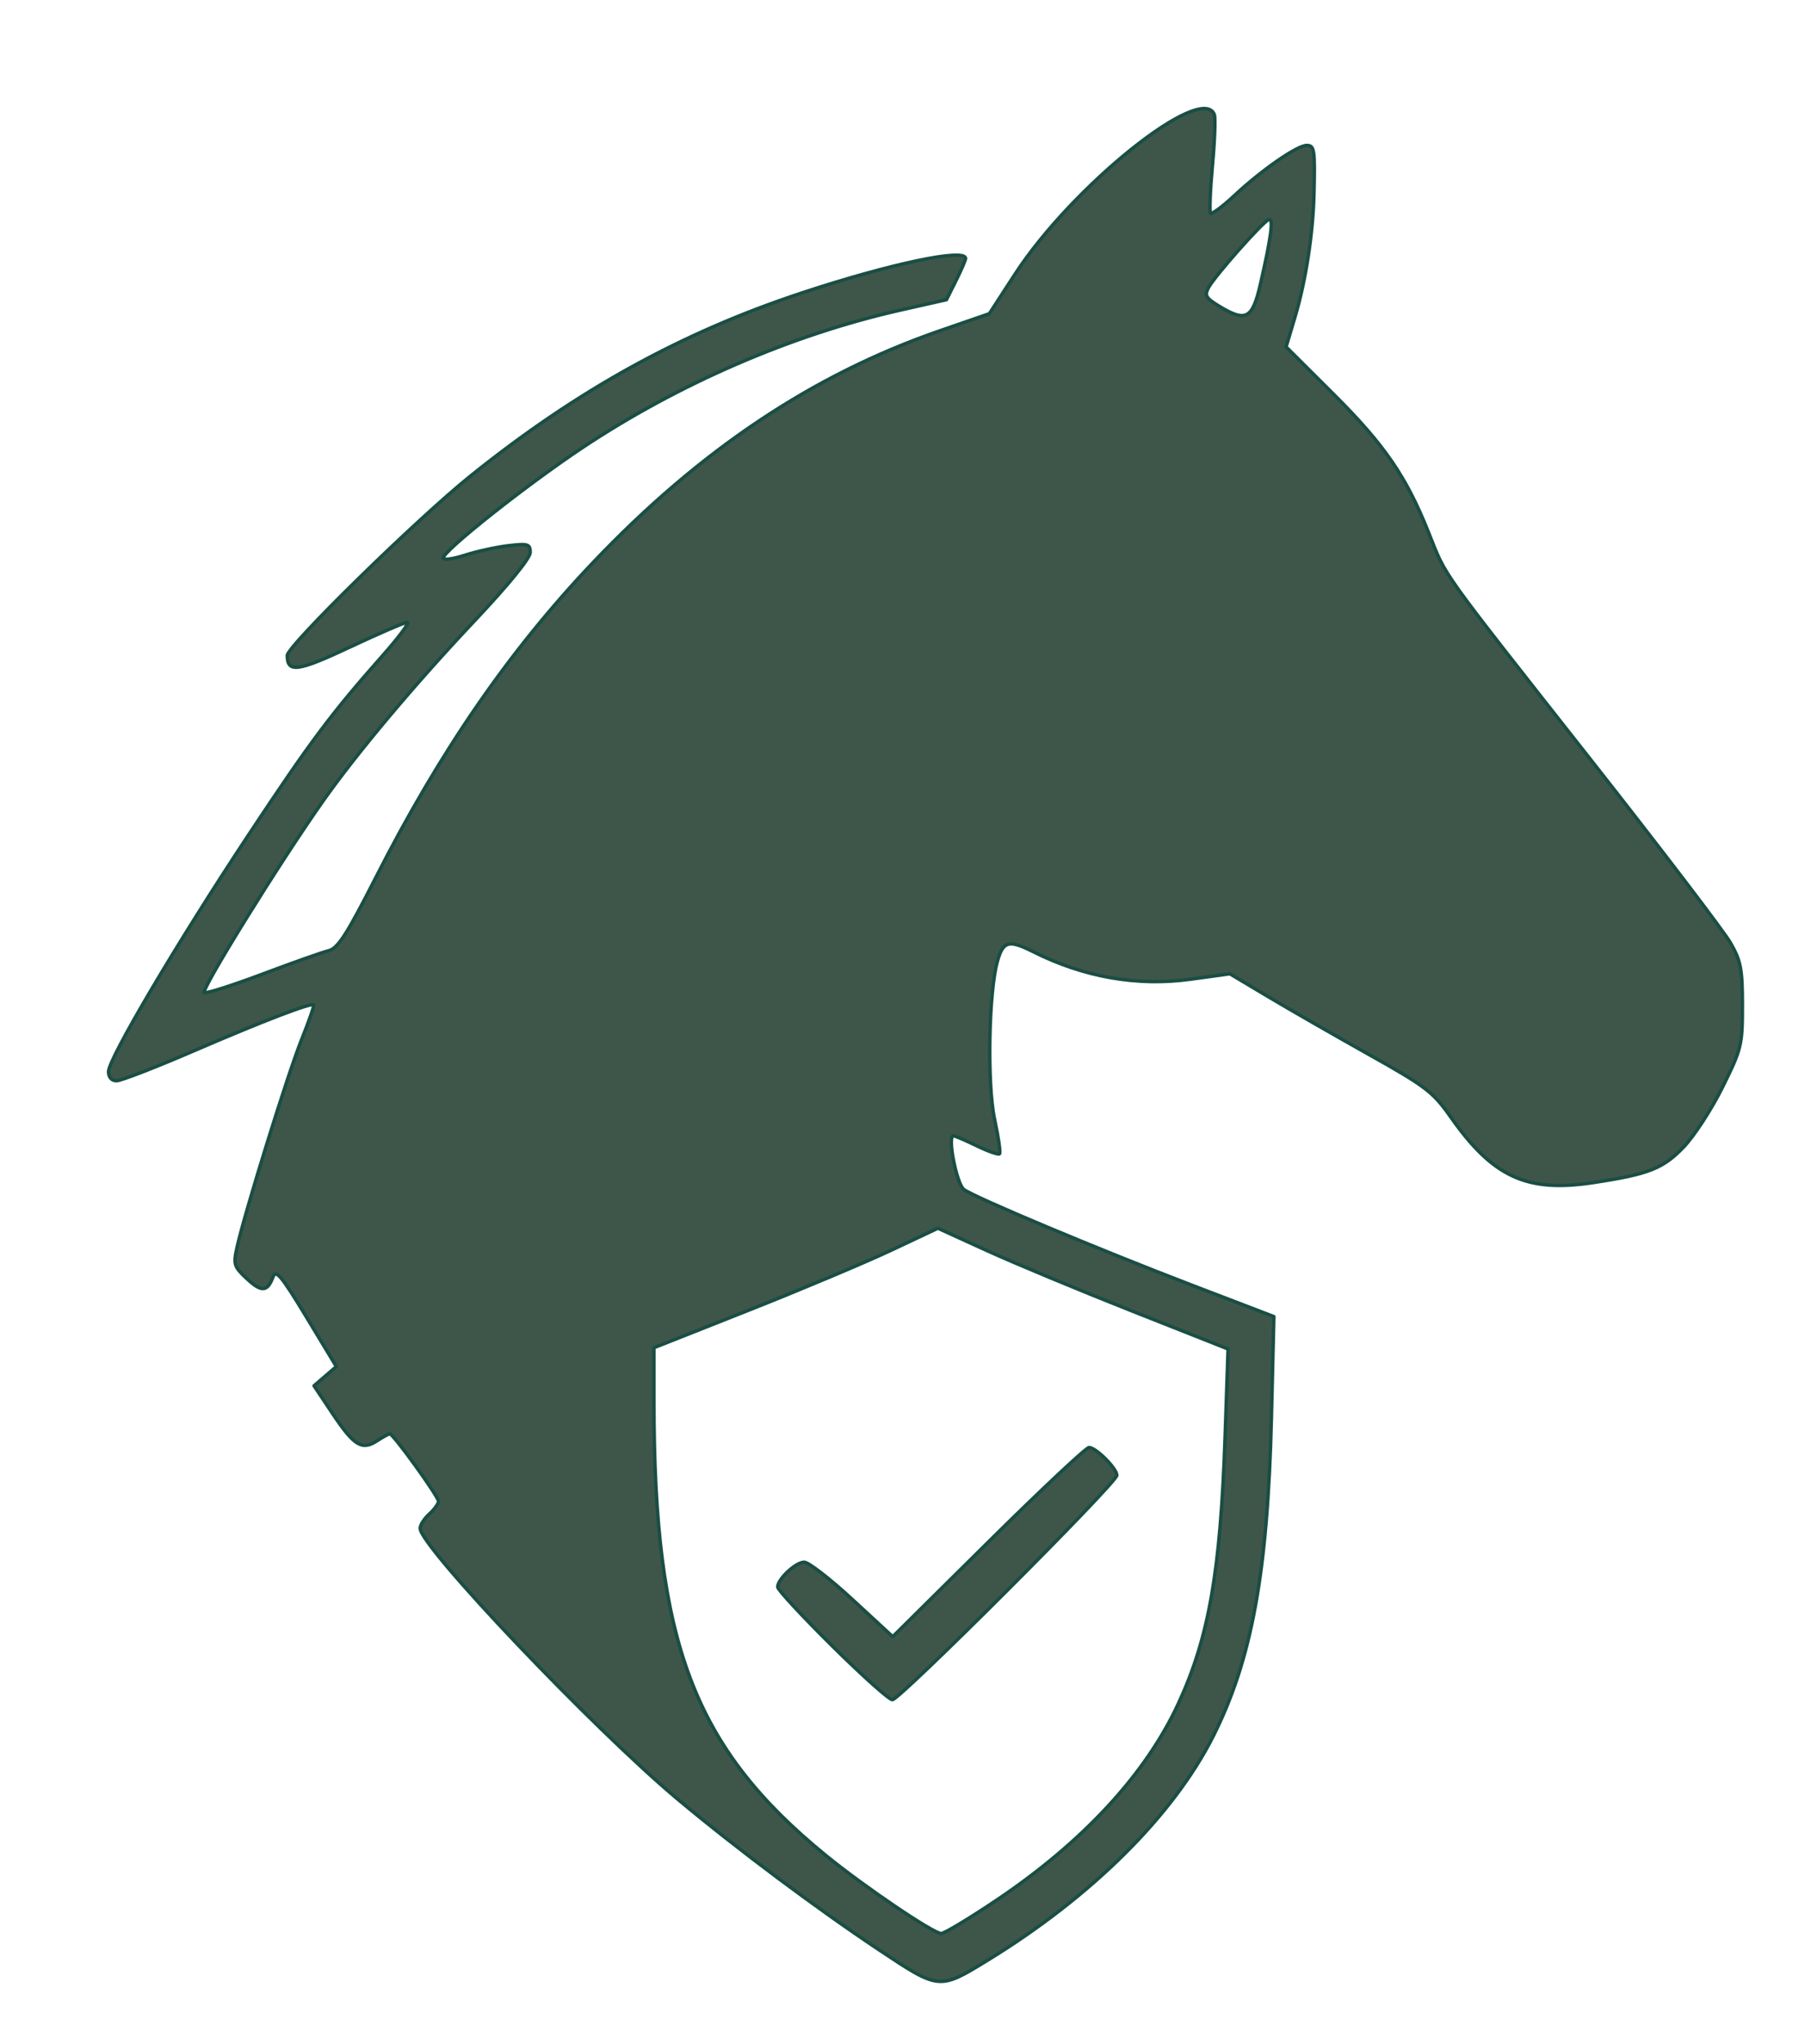 <?xml version="1.0" encoding="UTF-8" standalone="no"?>
<!-- Created with Inkscape (http://www.inkscape.org/) -->

<svg
   width="113.895mm"
   height="128.928mm"
   viewBox="0 0 113.895 128.928"
   version="1.1"
   id="svg4240"
   inkscape:version="1.2.1 (9c6d41e410, 2022-07-14)"
   sodipodi:docname="logo.svg"
   xmlns:inkscape="http://www.inkscape.org/namespaces/inkscape"
   xmlns:sodipodi="http://sodipodi.sourceforge.net/DTD/sodipodi-0.dtd"
   xmlns="http://www.w3.org/2000/svg"
   xmlns:svg="http://www.w3.org/2000/svg">
  <sodipodi:namedview
     id="namedview4242"
     pagecolor="#ffffff"
     bordercolor="#000000"
     borderopacity="0.25"
     inkscape:showpageshadow="2"
     inkscape:pageopacity="0.0"
     inkscape:pagecheckerboard="0"
     inkscape:deskcolor="#d1d1d1"
     inkscape:document-units="mm"
     showgrid="false"
     inkscape:zoom="0.914906"
     inkscape:cx="243.74089"
     inkscape:cy="560.71334"
     inkscape:window-width="1394"
     inkscape:window-height="1353"
     inkscape:window-x="1143"
     inkscape:window-y="0"
     inkscape:window-maximized="0"
     inkscape:current-layer="layer1" />
  <defs
     id="defs4237">
    <filter
       style="color-interpolation-filters:sRGB"
       inkscape:label="Drop Shadow"
       id="filter3630"
       x="-0.038"
       y="-0.033"
       width="1.105"
       height="1.091">
      <feFlood
         flood-opacity="0.498"
         flood-color="rgb(0,0,0)"
         result="flood"
         id="feFlood3620" />
      <feComposite
         in="flood"
         in2="SourceGraphic"
         operator="in"
         result="composite1"
         id="feComposite3622" />
      <feGaussianBlur
         in="composite1"
         stdDeviation="1.6"
         result="blur"
         id="feGaussianBlur3624" />
      <feOffset
         dx="2.9"
         dy="2.9"
         result="offset"
         id="feOffset3626" />
      <feComposite
         in="SourceGraphic"
         in2="offset"
         operator="over"
         result="composite2"
         id="feComposite3628" />
    </filter>
  </defs>
  <g
     inkscape:label="Layer 1"
     inkscape:groupmode="layer"
     id="layer1"
     transform="translate(-31.256,-98.351)">
    <g
       id="g1791"
       transform="translate(-280.52,-142.865)"
       style="fill:#3e5649;fill-opacity:1;filter:url(#filter3630)"
       inkscape:export-filename="..\..\..\..\..\g1791.svg"
       inkscape:export-xdpi="96"
       inkscape:export-ydpi="96">
      <path
         style="fill:#3e5649;fill-opacity:1;stroke:#1a4e44;stroke-width:0.219;stroke-linecap:round;stroke-linejoin:round;stroke-miterlimit:0"
         d="m 364.378,361.328 c -3.981,-2.648 -8.964,-6.374 -12.724,-9.514 -5.313,-4.436 -16.265,-15.948 -16.265,-17.096 0,-0.209 0.26,-0.615 0.578,-0.903 0.318,-0.288 0.578,-0.65 0.578,-0.805 0,-0.299 -2.858,-4.256 -3.074,-4.256 -0.07,0 -0.43,0.198 -0.799,0.44 -0.952,0.624 -1.45,0.322 -2.797,-1.694 l -1.184,-1.773 0.705,-0.606 0.705,-0.606 -1.89,-3.124 c -1.574,-2.602 -1.926,-3.026 -2.107,-2.537 -0.353,0.955 -0.726,0.981 -1.654,0.114 -0.816,-0.762 -0.859,-0.901 -0.612,-1.997 0.5,-2.227 3.197,-10.901 4.056,-13.046 0.473,-1.181 0.823,-2.183 0.778,-2.228 -0.152,-0.152 -3.201,1.017 -7.575,2.905 -2.402,1.037 -4.593,1.885 -4.869,1.885 -0.309,0 -0.503,-0.221 -0.503,-0.573 0,-0.813 4.314,-8.107 8.812,-14.898 3.922,-5.923 5.243,-7.688 8.488,-11.351 1.022,-1.153 1.722,-2.097 1.556,-2.097 -0.166,0 -1.796,0.702 -3.623,1.561 -3.298,1.55 -3.955,1.638 -3.955,0.533 0,-0.601 8.148,-8.579 11.57,-11.327 6.706,-5.387 13.274,-9.016 20.862,-11.528 5.577,-1.846 10.368,-2.857 10.368,-2.189 0,0.102 -0.272,0.729 -0.603,1.393 l -0.603,1.208 -2.905,0.655 c -6.837,1.542 -13.989,4.633 -20.055,8.669 -3.579,2.381 -8.801,6.521 -8.801,6.976 0,0.144 0.618,0.062 1.374,-0.181 0.756,-0.243 1.992,-0.514 2.747,-0.601 1.241,-0.143 1.374,-0.102 1.374,0.429 0,0.355 -1.39,2.06 -3.508,4.302 -3.767,3.989 -7.437,8.352 -9.569,11.378 -2.811,3.989 -7.769,11.993 -7.487,12.087 0.163,0.054 1.831,-0.479 3.706,-1.186 1.876,-0.706 3.736,-1.364 4.133,-1.46 0.587,-0.143 1.148,-1.01 2.984,-4.618 4.071,-7.996 8.441,-14.33 13.706,-19.867 6.738,-7.086 13.876,-11.855 21.89,-14.623 l 3.118,-1.077 1.615,-2.486 c 3.618,-5.568 11.795,-12.114 12.58,-10.069 0.078,0.203 0.024,1.653 -0.121,3.222 -0.144,1.569 -0.196,2.919 -0.115,3 0.081,0.081 0.767,-0.431 1.525,-1.138 1.722,-1.605 3.941,-3.141 4.539,-3.141 0.488,0 0.526,0.255 0.46,3.037 -0.059,2.503 -0.517,5.493 -1.182,7.727 l -0.579,1.944 2.987,2.973 c 3.235,3.22 4.593,5.199 6.018,8.77 1.137,2.848 0.534,2.005 10.223,14.302 4.449,5.646 8.421,10.852 8.827,11.568 0.642,1.131 0.739,1.644 0.739,3.924 0,2.511 -0.053,2.73 -1.253,5.153 -0.689,1.392 -1.795,3.093 -2.458,3.782 -1.312,1.362 -2.199,1.709 -5.725,2.243 -4.186,0.633 -6.316,-0.355 -8.994,-4.173 -1.081,-1.542 -1.568,-1.912 -5.119,-3.901 -2.158,-1.208 -5.019,-2.85 -6.358,-3.649 l -2.434,-1.452 -2.482,0.343 c -3.343,0.462 -6.725,-0.129 -9.917,-1.731 -1.539,-0.773 -1.893,-0.687 -2.255,0.546 -0.566,1.928 -0.676,7.794 -0.188,10.046 0.241,1.112 0.38,2.08 0.308,2.151 -0.072,0.072 -0.716,-0.155 -1.433,-0.503 -0.717,-0.348 -1.382,-0.633 -1.48,-0.633 -0.394,0 0.204,3.052 0.664,3.389 0.701,0.513 8.413,3.748 14.388,6.036 l 5.172,1.98 -0.155,6.372 c -0.237,9.753 -1.242,15.258 -3.665,20.077 -2.517,5.005 -7.701,10.15 -14.284,14.174 -3.014,1.843 -3.016,1.843 -6.774,-0.657 z m 7.284,-3.087 c 5.506,-3.682 9.5,-7.986 11.571,-12.469 1.926,-4.168 2.655,-8.327 2.944,-16.776 l 0.191,-5.59 -6.041,-2.389 c -3.322,-1.314 -7.442,-3.028 -9.155,-3.809 l -3.114,-1.42 -2.959,1.393 c -1.628,0.766 -5.659,2.462 -8.96,3.769 l -6.001,2.375 v 3.366 c 0.003,15.246 2.503,21.852 10.844,28.659 2.398,1.957 6.789,4.928 7.284,4.928 0.192,0 1.719,-0.917 3.394,-2.037 z m 16.747,-102 c 0.688,-2.993 0.843,-4.194 0.527,-4.079 -0.377,0.138 -3.415,3.566 -3.804,4.293 -0.265,0.496 -0.174,0.661 0.64,1.157 1.723,1.051 2.129,0.84 2.637,-1.371 z"
         id="path1704-8" />
      <path
         style="fill:#3e5649;fill-opacity:1;stroke:#1a4e44;stroke-width:0.219;stroke-linecap:round;stroke-linejoin:round;stroke-miterlimit:0"
         d="m 361.379,342.126 c -1.888,-1.871 -3.432,-3.539 -3.432,-3.705 0,-0.499 1.143,-1.568 1.674,-1.566 0.272,10e-4 1.64,1.059 3.04,2.351 l 2.545,2.348 6.027,-5.966 c 3.315,-3.281 6.177,-5.966 6.361,-5.966 0.433,0 1.754,1.32 1.754,1.754 0,0.462 -13.701,14.152 -14.163,14.152 -0.205,0 -1.917,-1.531 -3.805,-3.403 z"
         id="path1706-9" />
    </g>
  </g>
</svg>
